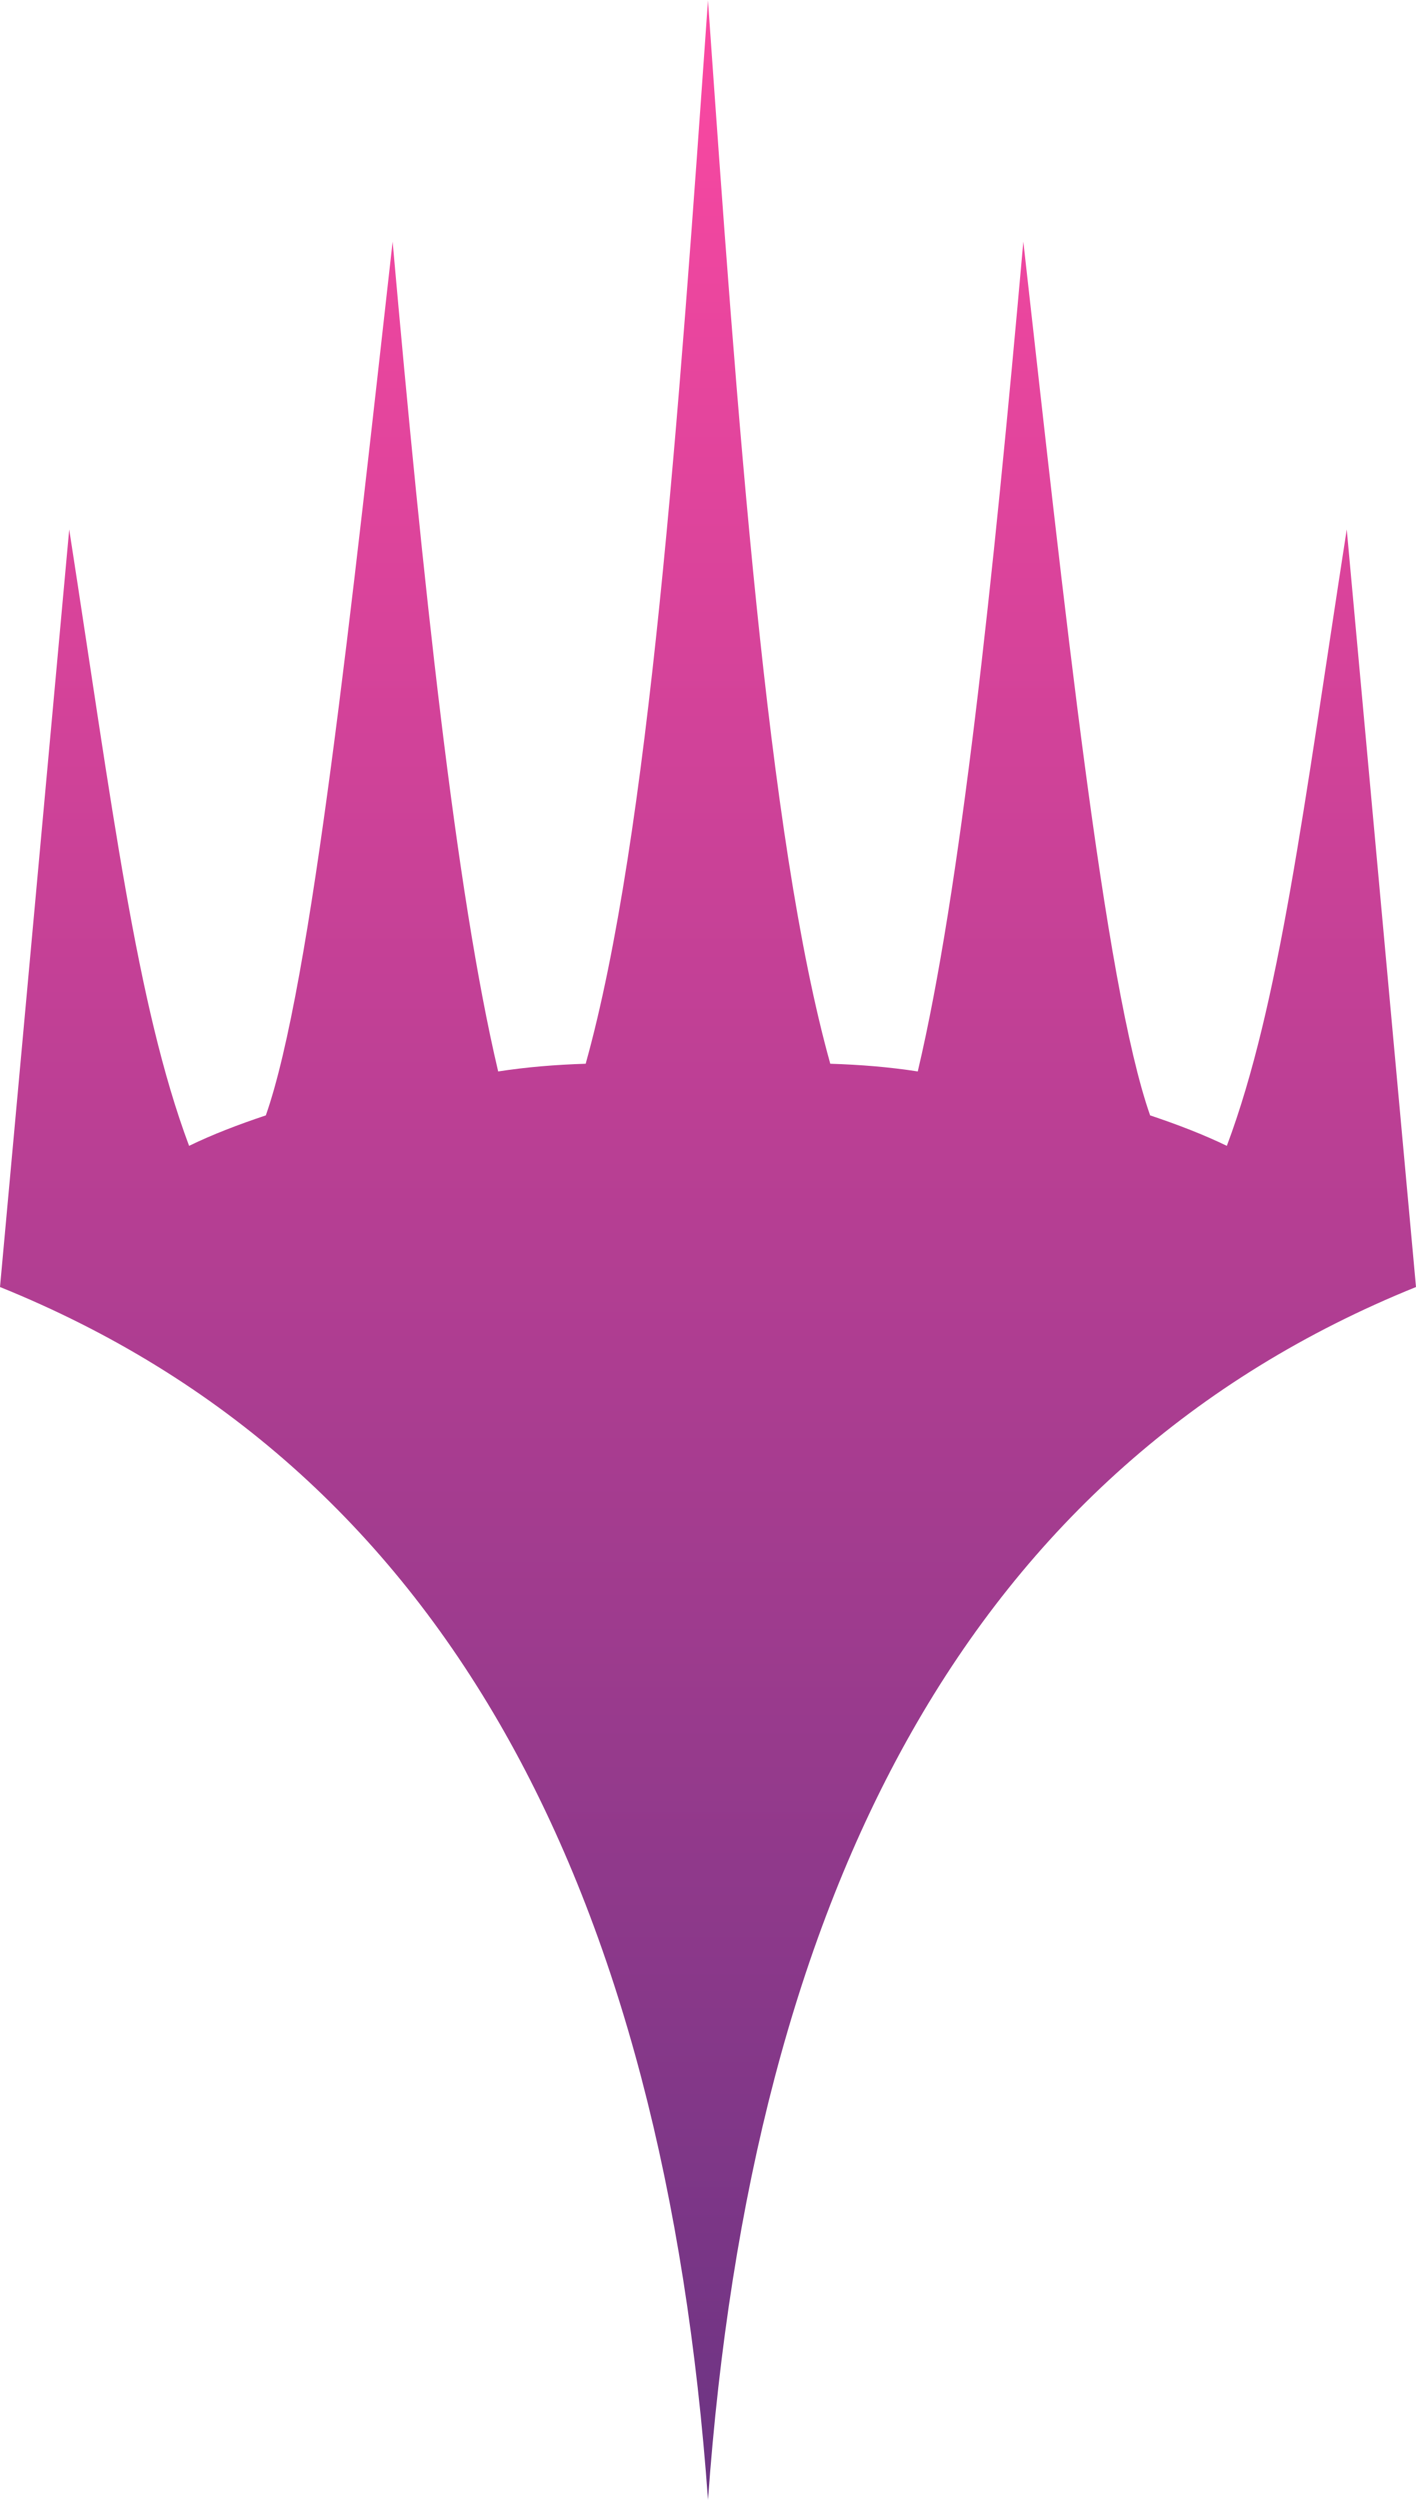 <svg width="68" height="120" viewBox="0 0 68 120" fill="none" xmlns="http://www.w3.org/2000/svg">
<path d="M33.998 0C35.408 20.119 36.833 40.165 39.872 51.062C41.329 51.108 42.735 51.223 44.073 51.433C46.115 42.795 47.688 27.983 49.143 11.6C51.096 28.967 53.031 47.285 55.232 53.541C56.561 53.986 57.81 54.467 58.916 55.004C61.447 48.254 62.599 38.79 64.674 25.414L68 61.78C46.663 70.404 36.11 90.654 34 120C31.888 90.654 21.337 70.404 0 61.78L3.324 25.414C5.399 38.787 6.553 48.254 9.081 55.004C10.188 54.464 11.435 53.986 12.766 53.541C14.967 47.285 16.899 28.967 18.855 11.6C20.31 27.983 21.882 42.792 23.924 51.433C25.263 51.225 26.669 51.108 28.126 51.062C31.165 40.165 32.589 20.119 34 0H33.998Z" fill="url(#paint0_linear_1_43)"/>
<defs>
<linearGradient id="paint0_linear_1_43" x1="34" y1="0" x2="34" y2="120" gradientUnits="userSpaceOnUse">
<stop stop-color="#FC48A2"/>
<stop offset="1" stop-color="#6B3483"/>
</linearGradient>
</defs>
</svg>
